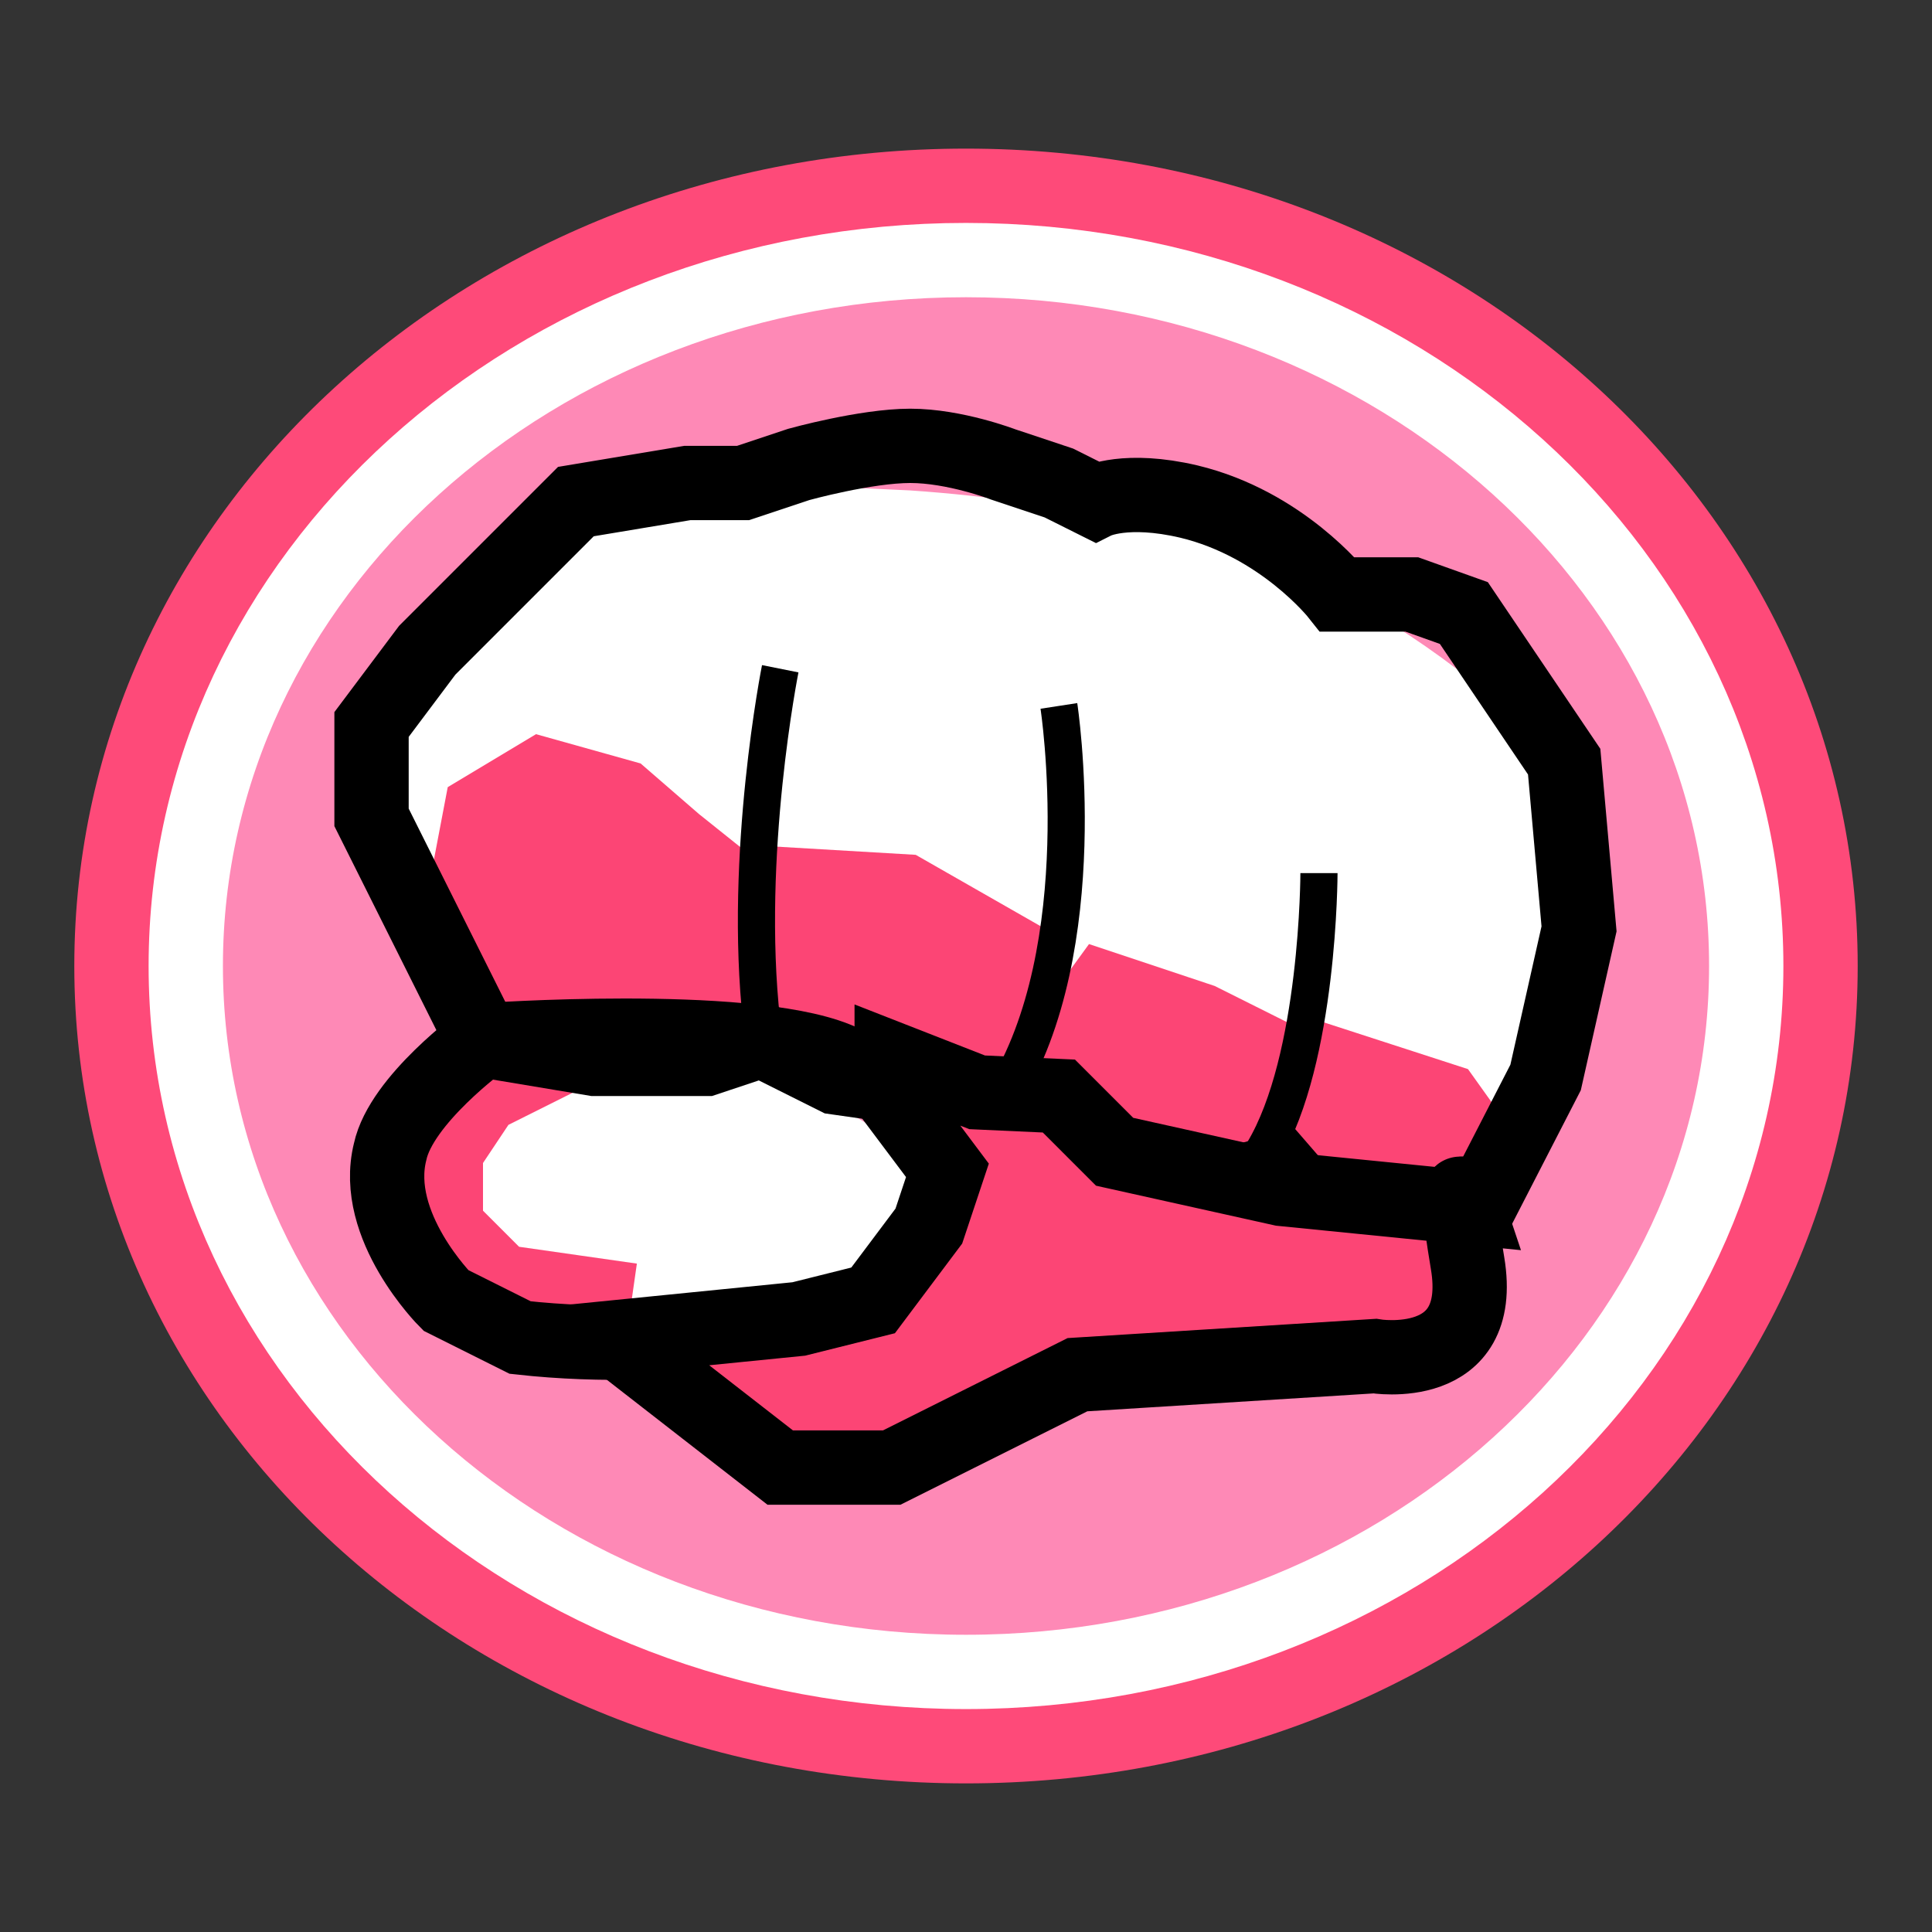 <svg version="1.2" xmlns="http://www.w3.org/2000/svg" viewBox="0 0 52 52" width="91" height="91">
	<rect x="0" y="0" width="52" height="52" fill="#333333" stroke="none"/>
	<title>punchico</title>
	<style>
		.s0 { fill: #fe4a79 } 
		.s1 { fill: #fe89b6;stroke: #ffffff;stroke-miterlimit:100;stroke-width: 2 } 
		.s2 { fill: #ffffff } 
		.s3 { fill: #fc4575 } 
		.s4 { fill: none;stroke: #fc4575 } 
		.s5 { fill: none } 
		.s6 { fill: none;stroke: #fc4575;stroke-width: 2 } 
		.s7 { fill: none;stroke: #000000;stroke-width: 2 } 
		.s8 { fill: none;stroke: #000000 } 
	</style>
	<path id="Forma 1 copy" fill-rule="evenodd" class="s0" d="m26 48c-13.3 0-24-9.8-24-22 0-12.2 10.7-22 24-22 13.3 0 24 9.8 24 22 0 12.2-10.7 22-24 22z"/>
	<path id="Camada 1" fill-rule="evenodd" class="s1" d="m26 45c-11.6 0-21-8.5-21-19 0-10.5 9.4-19 21-19 11.6 0 21 8.5 21 19 0 10.5-9.4 19-21 19z"/>
	<path id="Path 0" class="s2" d="m11 29.2c-0.8 0.7-1.3 1.8-1.2 2.5 0.1 0.7 1.4 2.1 3 3 1.9 1.2 3.8 1.5 6.7 1 2.2-0.4 4.3-1.2 4.7-1.9 0.4-0.7 0.8-1.6 0.8-2 0-0.5-1.4-1.5-3-2.3-1.6-0.8-4.5-1.5-6.3-1.5-1.8 0-3.9 0.5-4.7 1.2z"/>
	<path id="Path 0" class="s2" d="m15 14.9c-1.4 1.1-3.1 2.5-3.8 3.1-0.6 0.5-1.1 2-1 3.2 0.3 2 1.4 2.5 10.3 4.4 5.5 1.2 12.3 2.9 15 3.8 4.7 1.6 5.1 1.5 6.3-0.1 0.7-1 1.2-2.9 1.2-4.3 0-1.4-0.7-3.5-1.5-4.8-0.8-1.2-3.4-3.2-5.8-4.4-2.6-1.3-6.8-2.3-11.2-2.6-6-0.3-7.3-0.1-9.5 1.7z"/>
	<g id="Pasta 1">
		<path class="s3" d="m20 27.5l-3 0.5-3.5-1-1.4-3.4 0.4-2.1 2-1.2 2.5 0.7 1.5 1.3 1.5 1.2v3.5"/>
		<g>
			<path fill-rule="evenodd" class="s4" d="m20 27.5l-3 0.5-3.5-1-1.4-3.4 0.4-2.1 2-1.2 2.5 0.7 1.5 1.3 1.5 1.2v3.5"/>
		</g>
		<path class="s3" d="m21.6 27.3l-0.7-1.4 0.2-2.6 3.4 0.2 3.5 2-1 2.5-1 0.6-2.3 0.1-2-1.4"/>
		<g>
			<path fill-rule="evenodd" class="s4" d="m21.6 27.3l-0.7-1.4 0.2-2.6 3.4 0.2 3.5 2-1 2.5-1 0.6-2.3 0.1-2-1.4"/>
		</g>
		<path class="s3" d="m28 28.8l0.7-1.7 0.8-1.1 3 1 2 1-0.5 2-0.4 1-1.2 0.9-1-0.2-1.9-1.1-1.3-1.6"/>
		<g>
			<path fill-rule="evenodd" class="s4" d="m28 28.8l0.7-1.7 0.8-1.1 3 1 2 1-0.5 2-0.4 1-1.2 0.9-1-0.2-1.9-1.1-1.3-1.6"/>
		</g>
		<path class="s3" d="m38.2 31.8l-1.7 0.2-1.5-2 0.2-0.7 0.3-1.3 3.7 1.2 0.5 0.7-0.1 1.5-1.3 0.7"/>
		<g>
			<path fill-rule="evenodd" class="s4" d="m38.2 31.8l-1.7 0.2-1.5-2 0.2-0.7 0.3-1.3 3.7 1.2 0.5 0.7-0.1 1.5-1.3 0.7"/>
		</g>
		<path class="s5" d="m17 35l-3.5-0.5-1.5-1.5v-1.5-0.5l1-1.5 2-1"/>
		<g>
			<path fill-rule="evenodd" class="s6" d="m17 35l-3.5-0.5-1.5-1.5v-1.5-0.5l1-1.5 2-1"/>
		</g>
		<path class="s5" d="m21.5 12.5c0 0 1.8-0.5 3-0.5 1.2 0 2.5 0.5 2.5 0.5l1.5 0.5 1 0.5c0 0 0.8-0.4 2.5 0 2.5 0.6 4 2.5 4 2.5h2l1.4 0.5 2.7 4 0.4 4.5-0.9 4-1.8 3.5-4 0.5-1.3-1.5-1.8 0.5-2.7-0.5-1.3-1.5-2.7-0.5-3.5-0.5-2-1-1.5 0.5h-3l-3-0.5-1-2-2-4v-2.5l1.5-2 4-4 3-0.5h1.5z"/>
		<g>
			<g>
				<path id="a" class="s7" d="m21.5 12.5c0 0 1.8-0.5 3-0.5 1.2 0 2.5 0.5 2.5 0.5l1.5 0.5 1 0.5c0 0 0.8-0.4 2.5 0 2.5 0.6 4 2.5 4 2.5h2l1.4 0.5 2.7 4 0.4 4.5-0.9 4-1.8 3.5-4 0.5-1.3-1.5-1.8 0.5-2.7-0.5-1.3-1.5-2.7-0.5-3.5-0.5-2-1-1.5 0.5h-3l-3-0.5-1-2-2-4v-2.5l1.5-2 4-4 3-0.5h1.5z"/>
			</g>
		</g>
		<path class="s5" d="m27 29.5c2.5-4 1.5-10.5 1.5-10.5"/>
		<g>
			<path fill-rule="evenodd" class="s8" d="m27 29.5c2.5-4 1.5-10.5 1.5-10.5"/>
		</g>
		<path class="s5" d="m34 31c1.5-2.5 1.5-7.5 1.5-7.5"/>
		<g>
			<path fill-rule="evenodd" class="s8" d="m34 31c1.5-2.5 1.5-7.5 1.5-7.5"/>
		</g>
		<path class="s5" d="m20.5 27.5c-0.5-4.5 0.5-9.5 0.5-9.5"/>
		<g>
			<path fill-rule="evenodd" class="s8" d="m20.5 27.5c-0.5-4.5 0.5-9.5 0.5-9.5"/>
		</g>
		<path class="s5" d="m14 36c4.5 0.5 8.5-0.5 8.5-0.5 0 0 3-1.4 3-3 0-1.5-0.5-3-3-4-2.5-1-9.5-0.5-9.5-0.5 0 0-2.2 1.6-2.5 3-0.5 2 1.5 4 1.5 4z"/>
		<g>
			<g>
				<path id="c" class="s7" d="m14 36c4.5 0.5 8.5-0.5 8.5-0.5 0 0 3-1.4 3-3 0-1.5-0.5-3-3-4-2.5-1-9.5-0.5-9.5-0.5 0 0-2.2 1.6-2.5 3-0.5 2 1.5 4 1.5 4z"/>
			</g>
		</g>
		<path class="s3" d="m16.5 36l4.5 3.5h3l5-2.5 8-0.5c0 0 3 0.5 2.5-2.5-0.5-3 0-1.5 0-1.5l-5-0.5-4.5-1-1.5-1.5-2.2-0.1-2.3-0.9v1l1.5 2-0.5 1.5-1.5 2-2 0.5z"/>
		<g>
			<g>
				<path id="e" class="s7" d="m16.5 36l4.5 3.5h3l5-2.5 8-0.5c0 0 3 0.5 2.5-2.5-0.5-3 0-1.5 0-1.5l-5-0.5-4.5-1-1.5-1.5-2.2-0.1-2.3-0.9v1l1.5 2-0.5 1.5-1.5 2-2 0.5z"/>
			</g>
		</g>
	</g>
</svg>